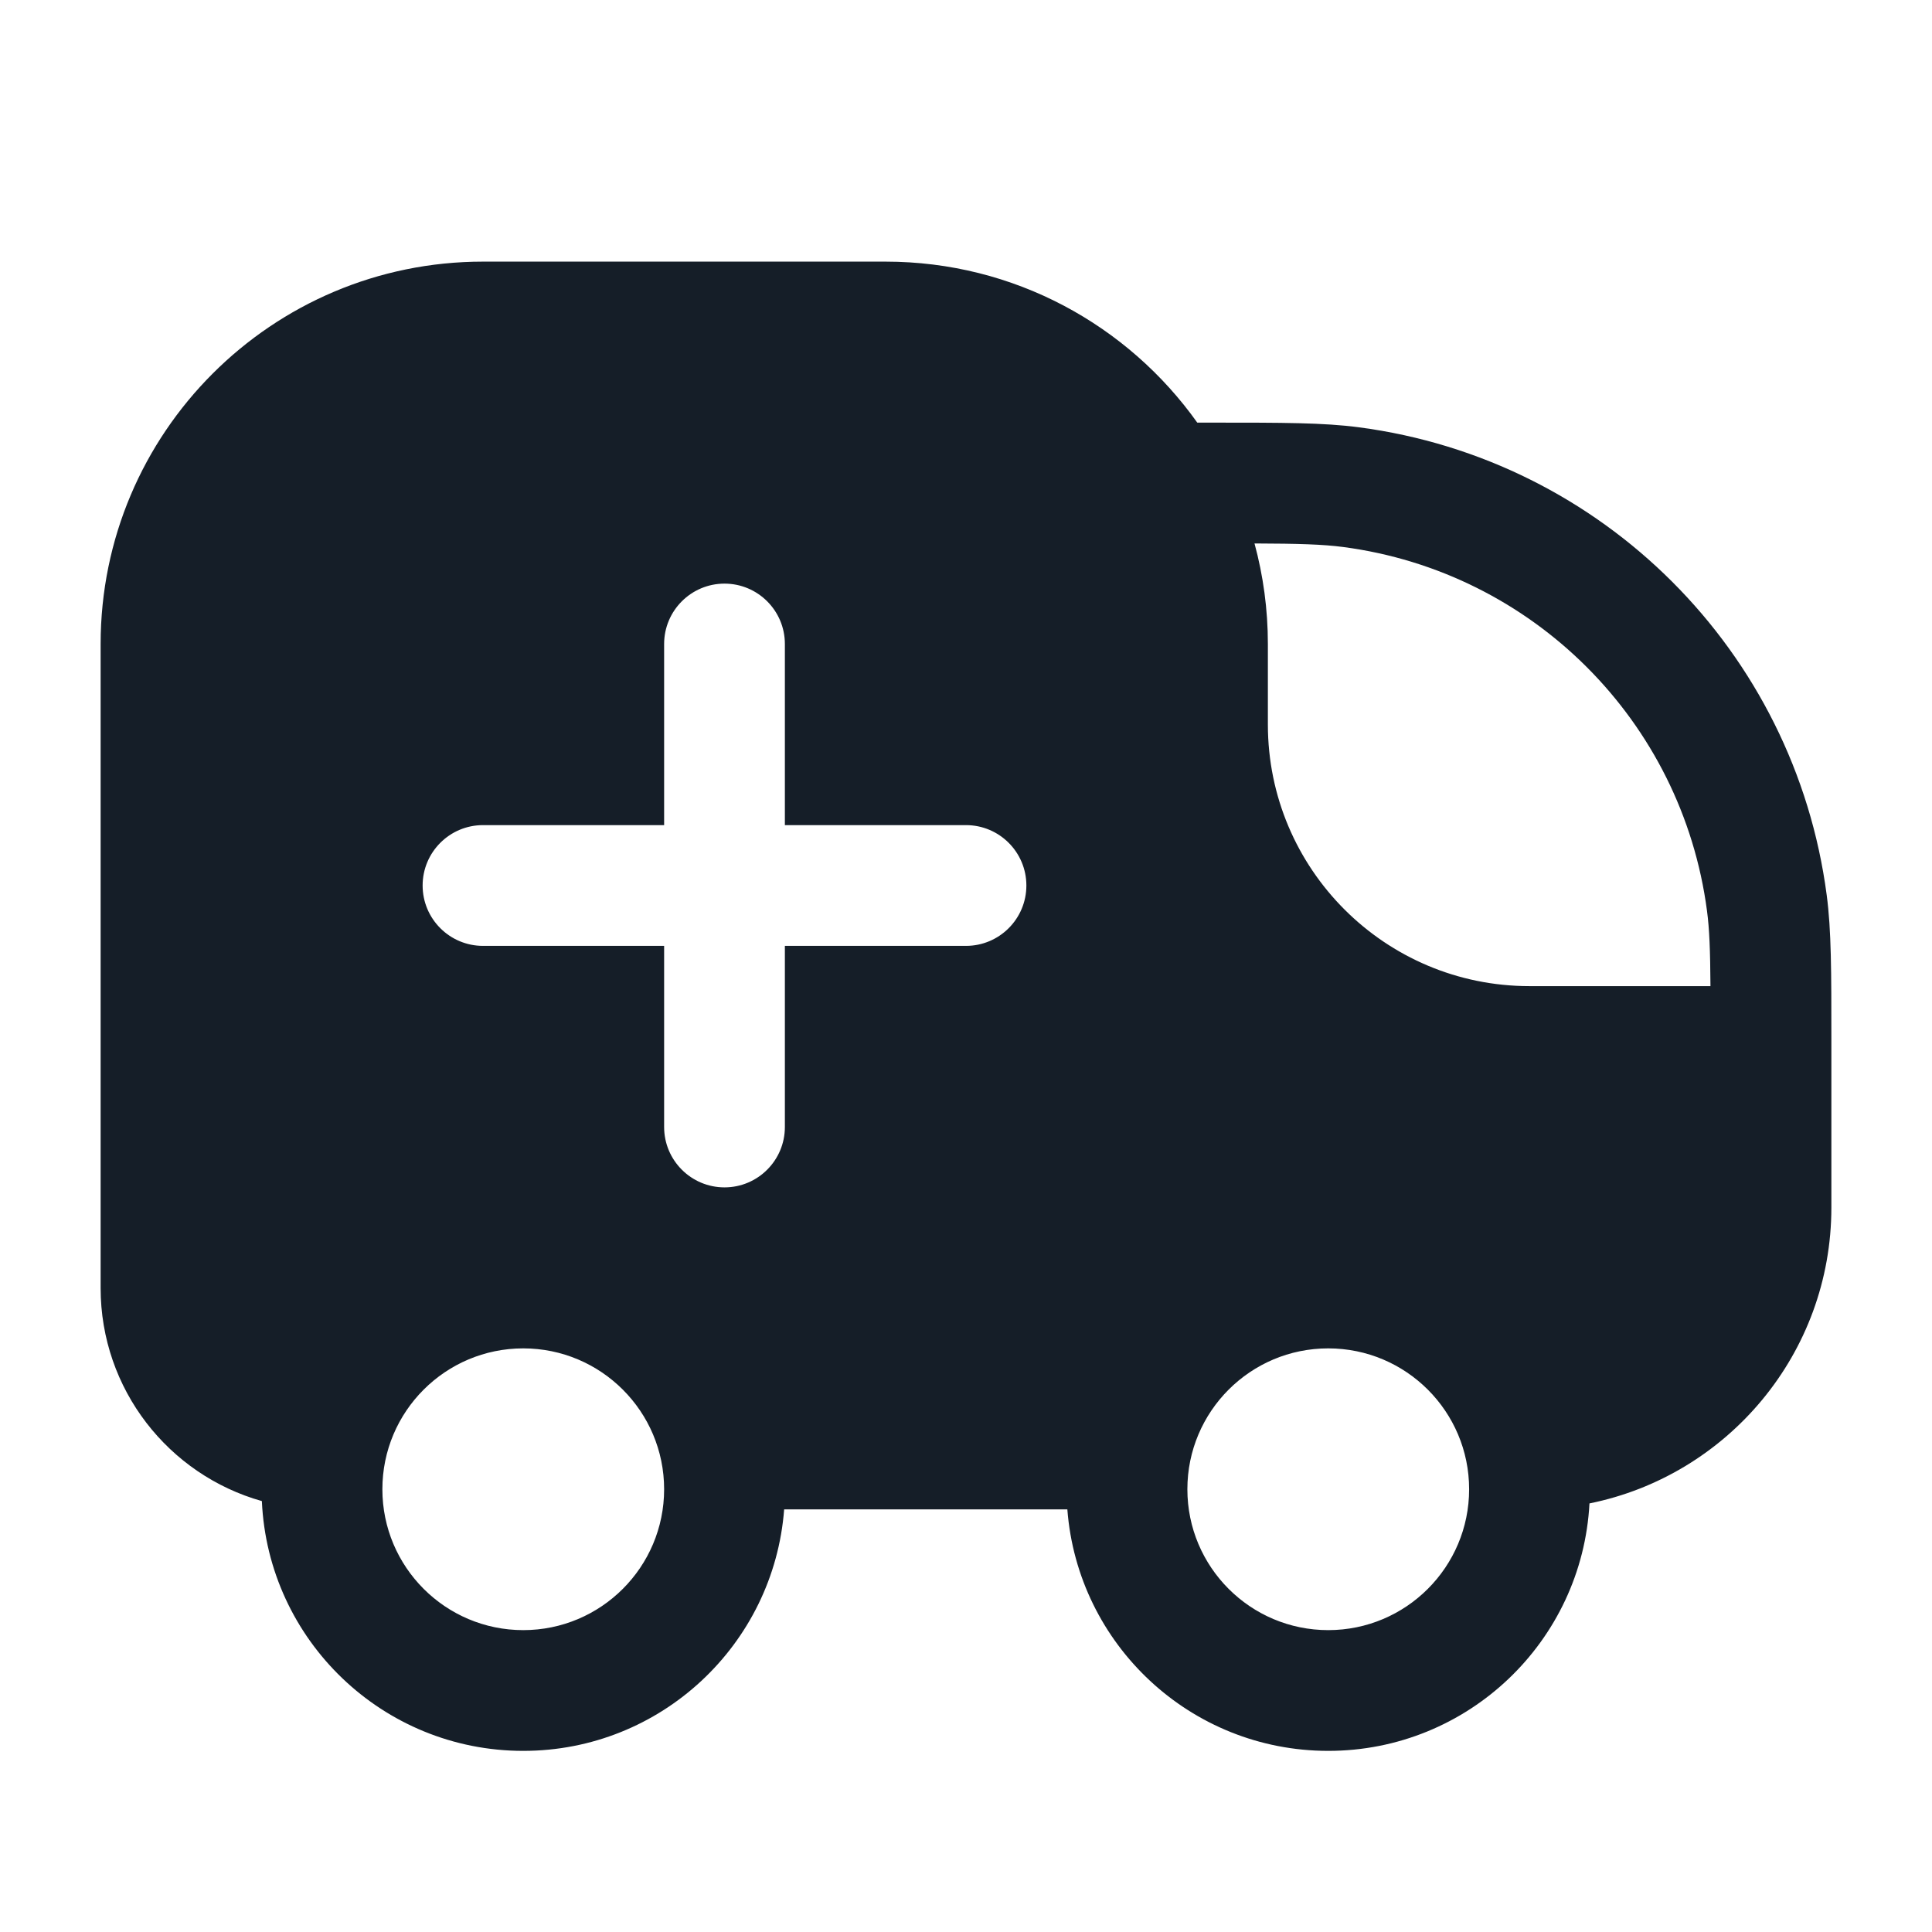 <svg xmlns="http://www.w3.org/2000/svg" viewBox="0 0 24 24">
  <defs/>
  <path fill="#151E28" d="M1.25,16 L1.25,8 C1.25,5.377 3.377,3.25 6,3.25 L11,3.25 C12.599,3.25 14.012,4.04 14.873,5.25 L15.07,5.25 C15.933,5.25 16.442,5.25 16.881,5.308 C19.91,5.707 22.294,8.09 22.692,11.119 C22.75,11.557 22.75,12.066 22.75,12.925 L22.75,15 C22.75,16.816 21.459,18.33 19.745,18.676 C19.654,20.389 18.236,21.75 16.5,21.75 C14.789,21.75 13.387,20.428 13.259,18.75 L9.741,18.75 C9.613,20.428 8.211,21.75 6.5,21.75 C4.754,21.75 3.33,20.374 3.253,18.647 C2.097,18.322 1.25,17.26 1.25,16 Z M21.205,11.315 C20.895,8.959 19.041,7.105 16.685,6.795 C16.433,6.762 16.137,6.753 15.584,6.751 C15.692,7.149 15.75,7.568 15.75,8 L15.75,9 C15.75,10.795 17.205,12.25 19,12.25 L21.248,12.25 C21.245,11.801 21.235,11.54 21.205,11.315 Z M9,7.25 C8.586,7.25 8.25,7.586 8.25,8 L8.25,10.25 L6,10.25 C5.586,10.25 5.25,10.586 5.25,11 C5.25,11.414 5.586,11.75 6,11.75 L8.25,11.75 L8.25,14 C8.25,14.414 8.586,14.75 9,14.75 C9.414,14.75 9.75,14.414 9.75,14 L9.75,11.75 L12,11.75 C12.414,11.75 12.75,11.414 12.75,11 C12.75,10.586 12.414,10.25 12,10.25 L9.75,10.25 L9.75,8 C9.75,7.586 9.414,7.25 9,7.25 Z M16.5,16.75 C15.533,16.75 14.75,17.534 14.75,18.5 C14.75,19.466 15.533,20.25 16.5,20.25 C17.466,20.25 18.25,19.466 18.25,18.5 C18.25,17.534 17.466,16.75 16.5,16.75 Z M6.5,16.75 C5.534,16.75 4.75,17.534 4.75,18.5 C4.75,19.466 5.534,20.25 6.5,20.25 C7.466,20.25 8.25,19.466 8.25,18.5 C8.25,17.534 7.466,16.75 6.5,16.75 Z"/>
</svg>

